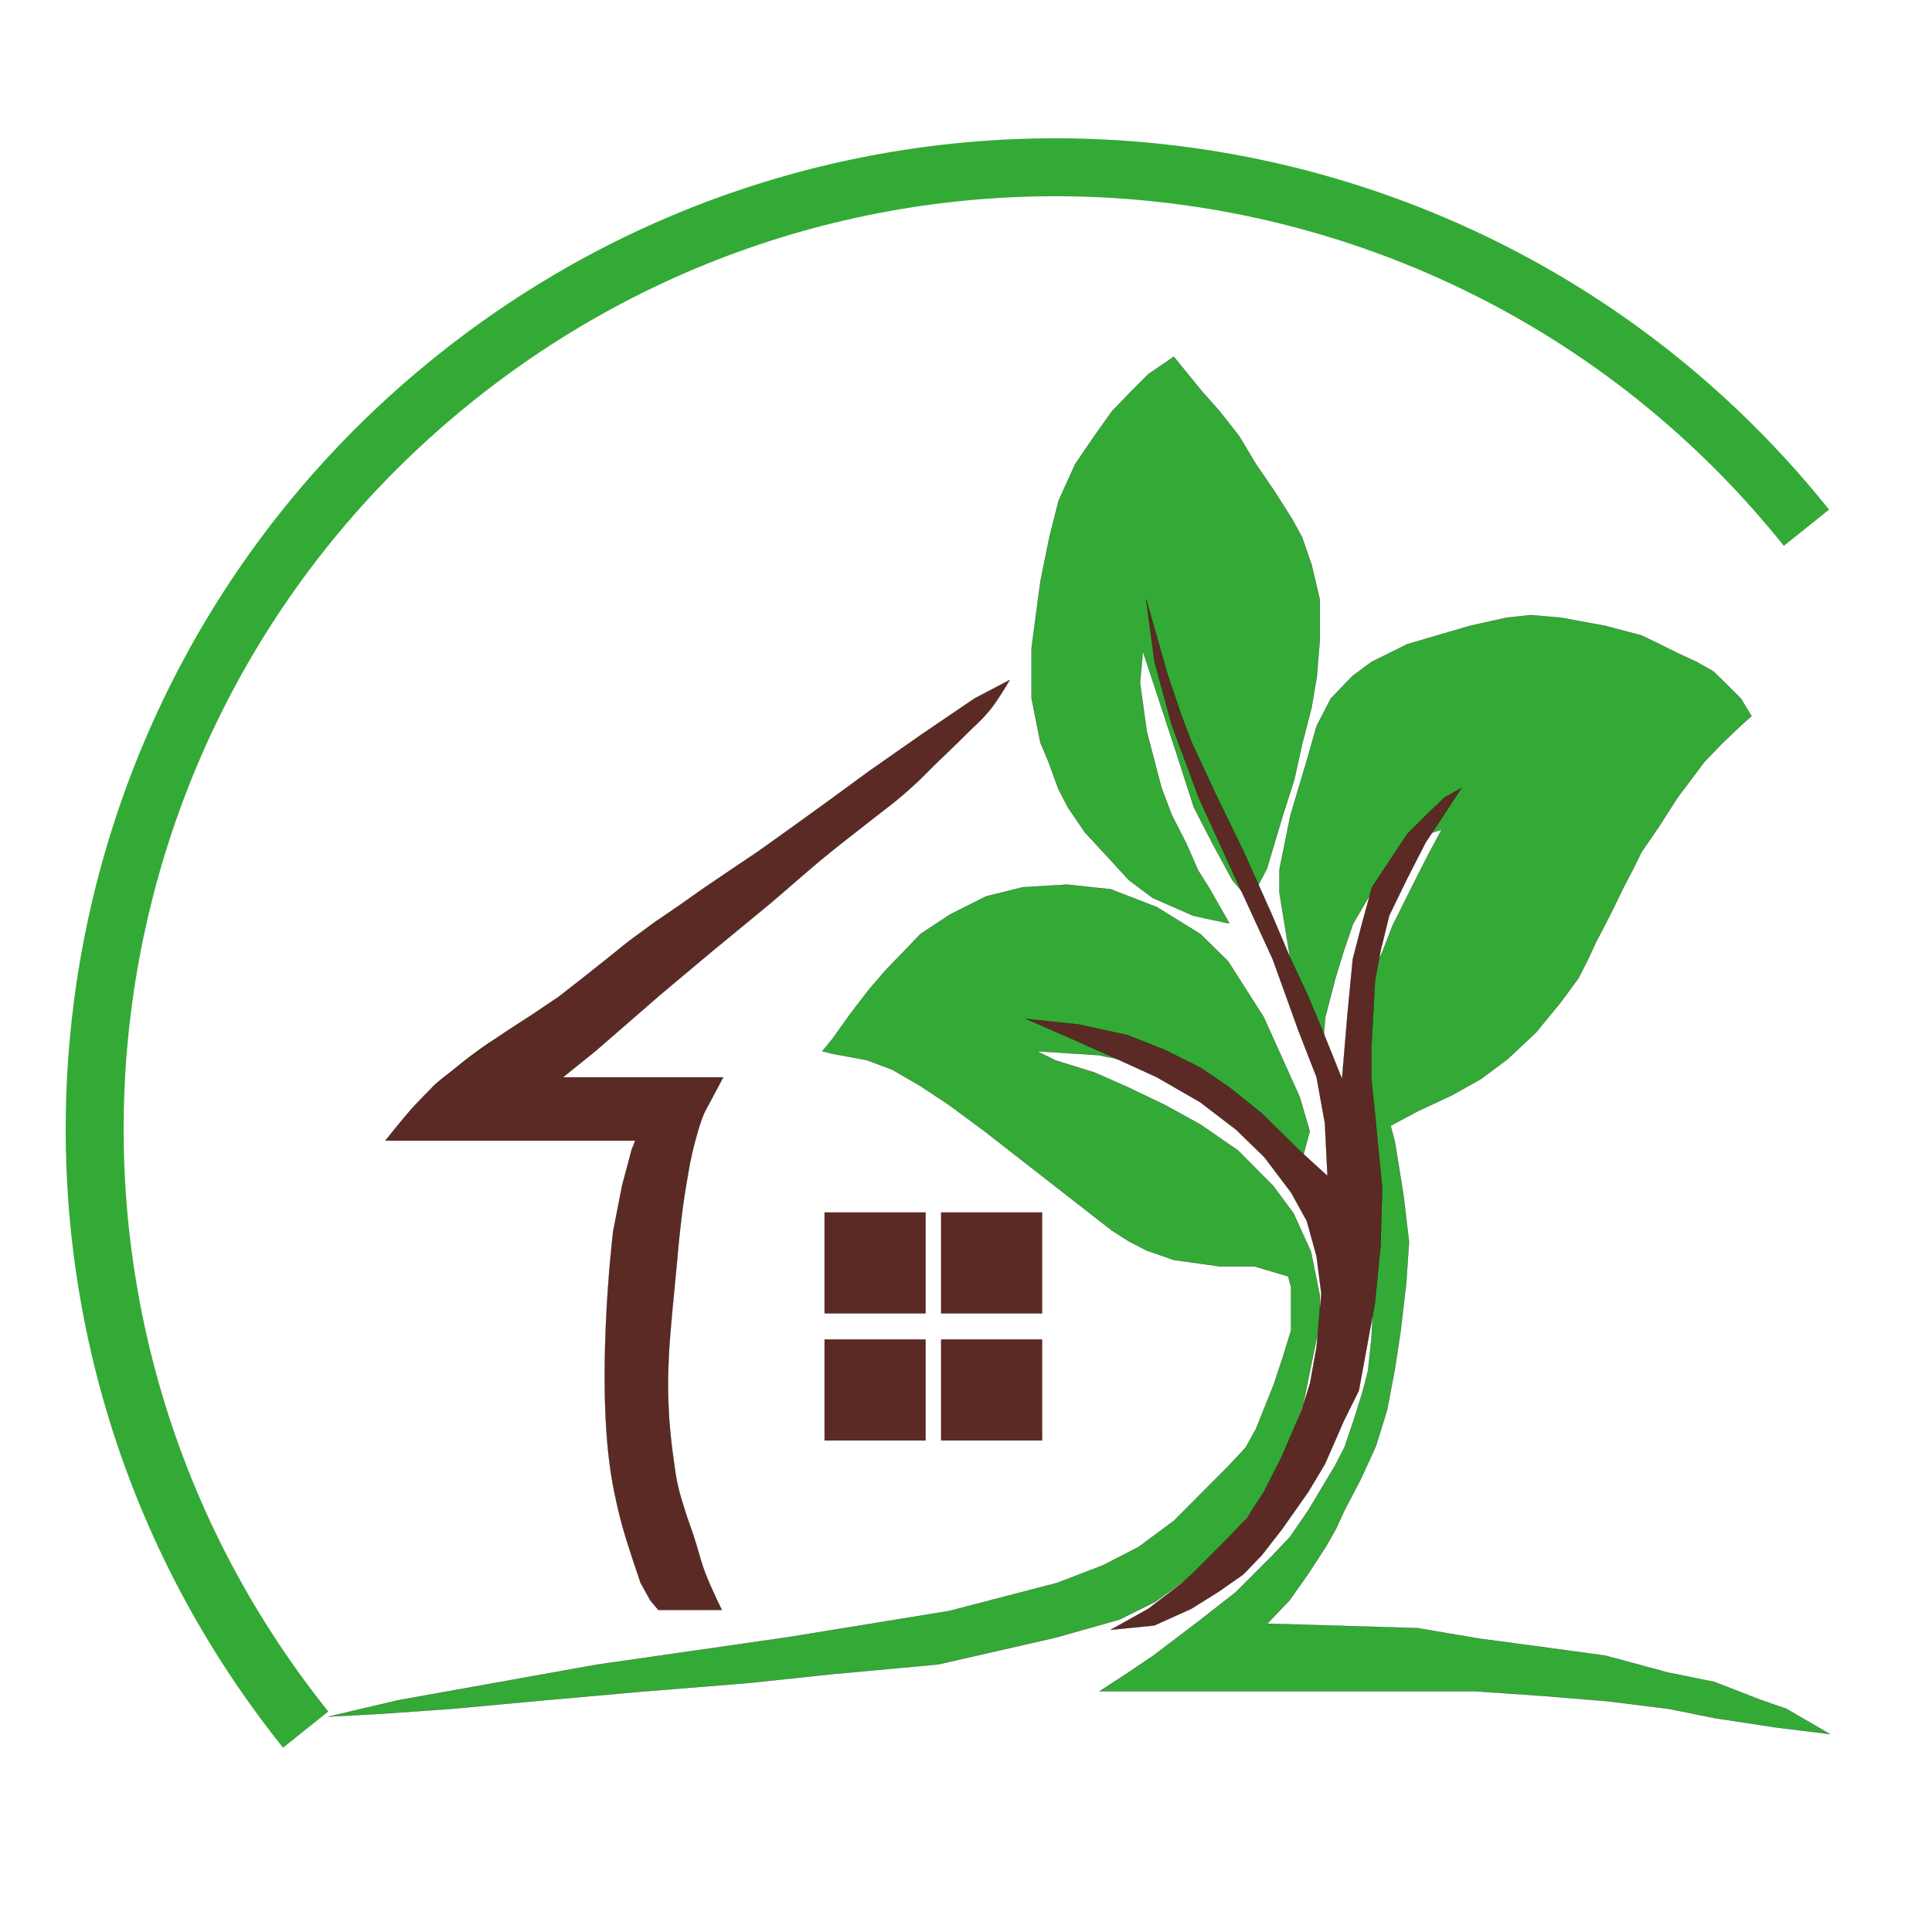 <svg width="32" height="32" viewBox="0 0 32 32" fill="none" xmlns="http://www.w3.org/2000/svg">
<rect x="0" y="0" width="32" height="32" fill="#808080" stroke="none"/>
<g clip-path="url(#clip0_343_16)">
<rect width="32" height="32" fill="white"/>
<path d="M23.355 28.013H18.318H18.211L18.677 27.71L19.116 27.413L19.885 26.828L20.469 26.371L21.07 25.769L21.364 25.46L21.669 25.016L22.116 24.269L22.269 23.972L22.418 23.533L22.567 23.06L22.658 22.71L22.716 22.162L22.788 20.767L22.743 19.87L22.674 19.218L22.561 18.508L22.519 17.811V17.381L22.561 16.691L22.674 16.213L22.889 15.784L23.062 15.338L23.288 14.884L23.467 14.527L23.652 14.163L23.878 13.741L23.467 13.872L23.169 14.11L22.877 14.527L22.68 14.844L22.411 15.301L22.256 15.756L22.116 16.213L21.95 16.854L21.922 17.195L21.794 16.969L21.652 16.614L21.501 16.195L21.372 15.893L21.191 14.78V14.405L21.372 13.51L21.652 12.571L21.806 12.028L22.043 11.569L22.401 11.197L22.715 10.964L23.308 10.67L24.351 10.365L24.954 10.231L25.353 10.188L25.854 10.231L26.598 10.368L27.19 10.526L27.488 10.669L27.788 10.819L28.095 10.96L28.38 11.121L28.533 11.27L28.836 11.572L29.01 11.86L28.836 12.016L28.529 12.308L28.231 12.618L27.782 13.216L27.48 13.689L27.19 14.111L27.046 14.403L26.89 14.701L26.744 15.003L26.592 15.305L26.437 15.601L26.298 15.9L26.144 16.203L25.842 16.614L25.693 16.793L25.444 17.098L24.969 17.544L24.53 17.871L24.057 18.137L23.481 18.406L23.033 18.645L23.104 18.912L23.248 19.807L23.338 20.571L23.291 21.26L23.199 22.046L23.104 22.673L22.976 23.349L22.788 23.957L22.542 24.493L22.269 25.016L22.126 25.328L21.959 25.621L21.671 26.064L21.359 26.506L20.99 26.893L23.476 26.967L24.508 27.142L25.39 27.259L26.587 27.422L27.637 27.705L28.393 27.857L29.144 28.149L29.587 28.303L30.308 28.721L29.419 28.612L28.393 28.456L27.637 28.303L26.623 28.177L25.564 28.09L24.445 28.013H23.355Z" fill="#33AA36" stroke="black" stroke-width="0.003"/>
<path d="M14.357 17.559L13.786 17.453L13.62 17.411L13.786 17.209L14.081 16.796L14.393 16.389L14.671 16.067L14.973 15.755L15.246 15.47L15.735 15.147L16.332 14.847L16.939 14.696L17.673 14.652L18.397 14.729L19.16 15.024L19.882 15.47L20.341 15.921L20.931 16.846L21.526 18.166L21.694 18.737L21.526 19.362L21.09 18.896L20.655 18.59L20.2 18.301L19.746 18.013L19.116 17.664L18.197 17.477L17.173 17.411L17.49 17.566L18.132 17.765L18.692 18.013L19.294 18.301L19.882 18.625L20.507 19.056L21.09 19.644L21.426 20.098L21.714 20.733L21.861 21.459V21.907L21.59 23.238L21.395 23.838L21.095 24.444L20.753 24.999L20.36 25.51L19.77 26.07L19.139 26.529L18.544 26.824L17.478 27.125L15.541 27.567L13.756 27.731L12.413 27.874L10.604 28.02L9.009 28.162L7.483 28.303L6.317 28.385L5.445 28.432L6.593 28.162L9.887 27.572L13.043 27.119L15.718 26.684L17.509 26.218L18.263 25.929L18.858 25.623L19.446 25.187L20.36 24.268L20.629 23.98L20.8 23.673L21.095 22.938L21.248 22.478L21.384 22.036V21.323L21.337 21.141L20.777 20.975H20.2L19.441 20.869L18.987 20.71L18.692 20.557L18.415 20.38L16.307 18.737L15.718 18.301L15.246 17.989L14.781 17.718L14.357 17.559Z" fill="#33AA36" stroke="black" stroke-width="0.003"/>
<path d="M19.763 15.167L20.328 15.29H20.361L20.195 15L20.023 14.698L19.846 14.418L19.644 13.96L19.406 13.493L19.238 13.047L19.124 12.611L18.995 12.123L18.883 11.312L18.93 10.787L19.186 11.565L19.478 12.455L19.774 13.372L20.076 13.96L20.411 14.577L20.703 14.924L20.983 14.391L21.244 13.52L21.439 12.909L21.568 12.325L21.724 11.721L21.811 11.205L21.86 10.606V9.929L21.724 9.354L21.568 8.902L21.399 8.592L21.105 8.129L20.799 7.682L20.527 7.227L20.2 6.81L19.909 6.483L19.441 5.908L19.3 6.007L19.027 6.191L18.735 6.483L18.419 6.81L18.122 7.227L17.807 7.69L17.534 8.293L17.383 8.888L17.232 9.633L17.086 10.732V11.565L17.232 12.299L17.367 12.621L17.528 13.064L17.689 13.375L17.971 13.789L18.273 14.115L18.697 14.577L19.091 14.872L19.763 15.167Z" fill="#33AA36" stroke="black" stroke-width="0.003"/>
<path d="M10.903 26.665L10.769 26.505L10.608 26.213C10.608 26.213 10.515 25.938 10.457 25.76C10.457 25.76 10.367 25.486 10.317 25.308C10.252 25.074 10.222 24.942 10.173 24.704C9.829 23.056 10.156 20.393 10.156 20.393L10.303 19.639L10.461 19.046L10.521 18.892H6.383C6.383 18.892 6.668 18.529 6.867 18.311C6.984 18.185 7.053 18.118 7.174 17.995C7.29 17.877 7.401 17.811 7.527 17.704C7.53 17.702 7.533 17.699 7.536 17.697C7.691 17.565 7.923 17.391 8.09 17.28C8.27 17.159 8.546 16.978 8.546 16.978L8.82 16.801L9.251 16.511L9.633 16.213L10.015 15.91L10.419 15.585L10.845 15.273L11.219 15.018L11.649 14.715L12.097 14.411L12.554 14.104L13.156 13.674L13.758 13.238L14.395 12.772L15.248 12.175L16.14 11.569L16.725 11.262C16.725 11.262 16.555 11.557 16.421 11.728C16.271 11.918 16.162 12.003 15.99 12.175C15.82 12.346 15.72 12.438 15.546 12.606C15.366 12.781 15.272 12.886 15.085 13.053C14.809 13.303 14.634 13.42 14.343 13.652C14.115 13.833 13.984 13.93 13.758 14.113C13.34 14.451 13.121 14.66 12.709 15.005C12.358 15.297 12.158 15.456 11.807 15.747C11.456 16.039 10.912 16.498 10.912 16.498L9.874 17.4L9.324 17.844H11.979L11.663 18.437C11.593 18.61 11.566 18.712 11.517 18.892C11.438 19.179 11.414 19.345 11.364 19.639C11.315 19.932 11.295 20.098 11.262 20.393C11.243 20.566 11.234 20.663 11.219 20.836C11.103 22.134 10.973 22.881 11.156 24.171C11.179 24.333 11.189 24.424 11.223 24.584C11.263 24.763 11.296 24.861 11.351 25.036C11.403 25.203 11.441 25.293 11.495 25.459C11.57 25.687 11.595 25.822 11.679 26.047C11.772 26.295 11.956 26.665 11.956 26.665H10.903Z" fill="#5B2A25"/>
<path d="M7.174 17.995C7.053 18.118 6.984 18.185 6.867 18.311C6.668 18.529 6.383 18.892 6.383 18.892H10.521L10.461 19.046L10.303 19.639L10.156 20.393C10.156 20.393 9.829 23.056 10.173 24.704C10.222 24.942 10.252 25.074 10.317 25.308C10.367 25.486 10.457 25.76 10.457 25.76C10.515 25.938 10.608 26.213 10.608 26.213L10.769 26.505L10.903 26.665H11.956C11.956 26.665 11.772 26.295 11.679 26.047C11.595 25.822 11.57 25.687 11.495 25.459C11.441 25.293 11.403 25.203 11.351 25.036C11.296 24.861 11.263 24.763 11.223 24.584C11.189 24.424 11.179 24.333 11.156 24.171C10.973 22.881 11.103 22.134 11.219 20.836C11.234 20.663 11.243 20.566 11.262 20.393C11.295 20.098 11.315 19.932 11.364 19.639C11.414 19.345 11.438 19.179 11.517 18.892C11.566 18.712 11.593 18.61 11.663 18.437L11.979 17.844H9.324L9.874 17.4L10.912 16.498C10.912 16.498 11.456 16.039 11.807 15.747C12.158 15.456 12.358 15.297 12.709 15.005C13.121 14.66 13.34 14.451 13.758 14.113C13.984 13.93 14.115 13.833 14.343 13.652C14.634 13.42 14.809 13.303 15.085 13.053C15.272 12.886 15.366 12.781 15.546 12.606C15.72 12.438 15.82 12.346 15.99 12.175C16.162 12.003 16.271 11.918 16.421 11.728C16.555 11.557 16.725 11.262 16.725 11.262L16.14 11.569L15.248 12.175L14.395 12.772L13.758 13.238L13.156 13.674L12.554 14.104L12.097 14.411L11.649 14.715L11.219 15.018L10.845 15.273L10.419 15.585L10.015 15.91L9.633 16.213L9.251 16.511L8.82 16.801L8.546 16.978C8.546 16.978 8.27 17.159 8.09 17.28M7.174 17.995C7.29 17.877 7.401 17.811 7.527 17.704M7.174 17.995C7.058 18.113 7.653 17.597 7.527 17.704M7.527 17.704C7.683 17.572 7.92 17.393 8.09 17.28M7.527 17.704C7.401 17.811 8.26 17.166 8.09 17.28" stroke="black" stroke-width="0.003"/>
<rect x="13.656" y="20.08" width="1.676" height="1.676" fill="#5B2A25"/>
<rect x="15.586" y="20.08" width="1.676" height="1.676" fill="#5B2A25"/>
<rect x="13.656" y="22.184" width="1.676" height="1.676" fill="#5B2A25"/>
<rect x="15.586" y="22.184" width="1.676" height="1.676" fill="#5B2A25"/>
<path d="M19.123 10.963L18.983 9.922L19.34 11.172L19.57 11.854L19.741 12.302L20.16 13.202L20.608 14.124L21.06 15.133L21.38 15.886L21.667 16.497L21.92 17.104L22.228 17.87L22.316 16.821L22.406 15.886L22.555 15.311L22.723 14.697L23.313 13.806L23.613 13.509L23.925 13.209L24.208 13.05L23.908 13.509L23.613 13.956L23.308 14.551L23.011 15.162L22.867 15.75L22.775 16.241L22.743 16.821L22.715 17.339V17.87L22.773 18.437L22.894 19.687L22.867 20.631L22.773 21.586L22.507 23.033L22.259 23.534L21.945 24.251L21.669 24.712L21.231 25.334L20.899 25.76L20.591 26.08L20.178 26.368L19.733 26.646L19.119 26.923L18.395 26.995L19.02 26.646L19.58 26.217L19.733 26.08L20.053 25.76L20.336 25.476L20.649 25.148L20.933 24.712L21.231 24.124L21.551 23.381L21.697 22.917L21.806 22.314L21.885 21.425L21.806 20.808L21.645 20.225L21.384 19.752L20.939 19.164L20.475 18.713L19.878 18.256L19.159 17.842L18.504 17.543L17.77 17.215L16.992 16.875L17.864 16.968L18.672 17.143L19.297 17.391L19.878 17.681L20.351 18.001L20.896 18.437L21.508 19.04L21.987 19.477L21.944 18.604L21.806 17.842L21.508 17.077L21.079 15.886L20.467 14.555L19.85 13.202L19.406 12.002L19.123 10.963Z" fill="#5B2A25" stroke="black" stroke-width="0.003"/>
<path d="M29.921 8.741C24.424 1.877 14.403 0.768 7.538 6.265C0.674 11.762 -0.434 21.783 5.063 28.648" stroke="#33AA36" stroke-width="0.96"/>
</g>
<defs>
<clipPath id="clip0_343_16">
<rect width="32" height="32" fill="white"/>
</clipPath>
</defs>
</svg>
